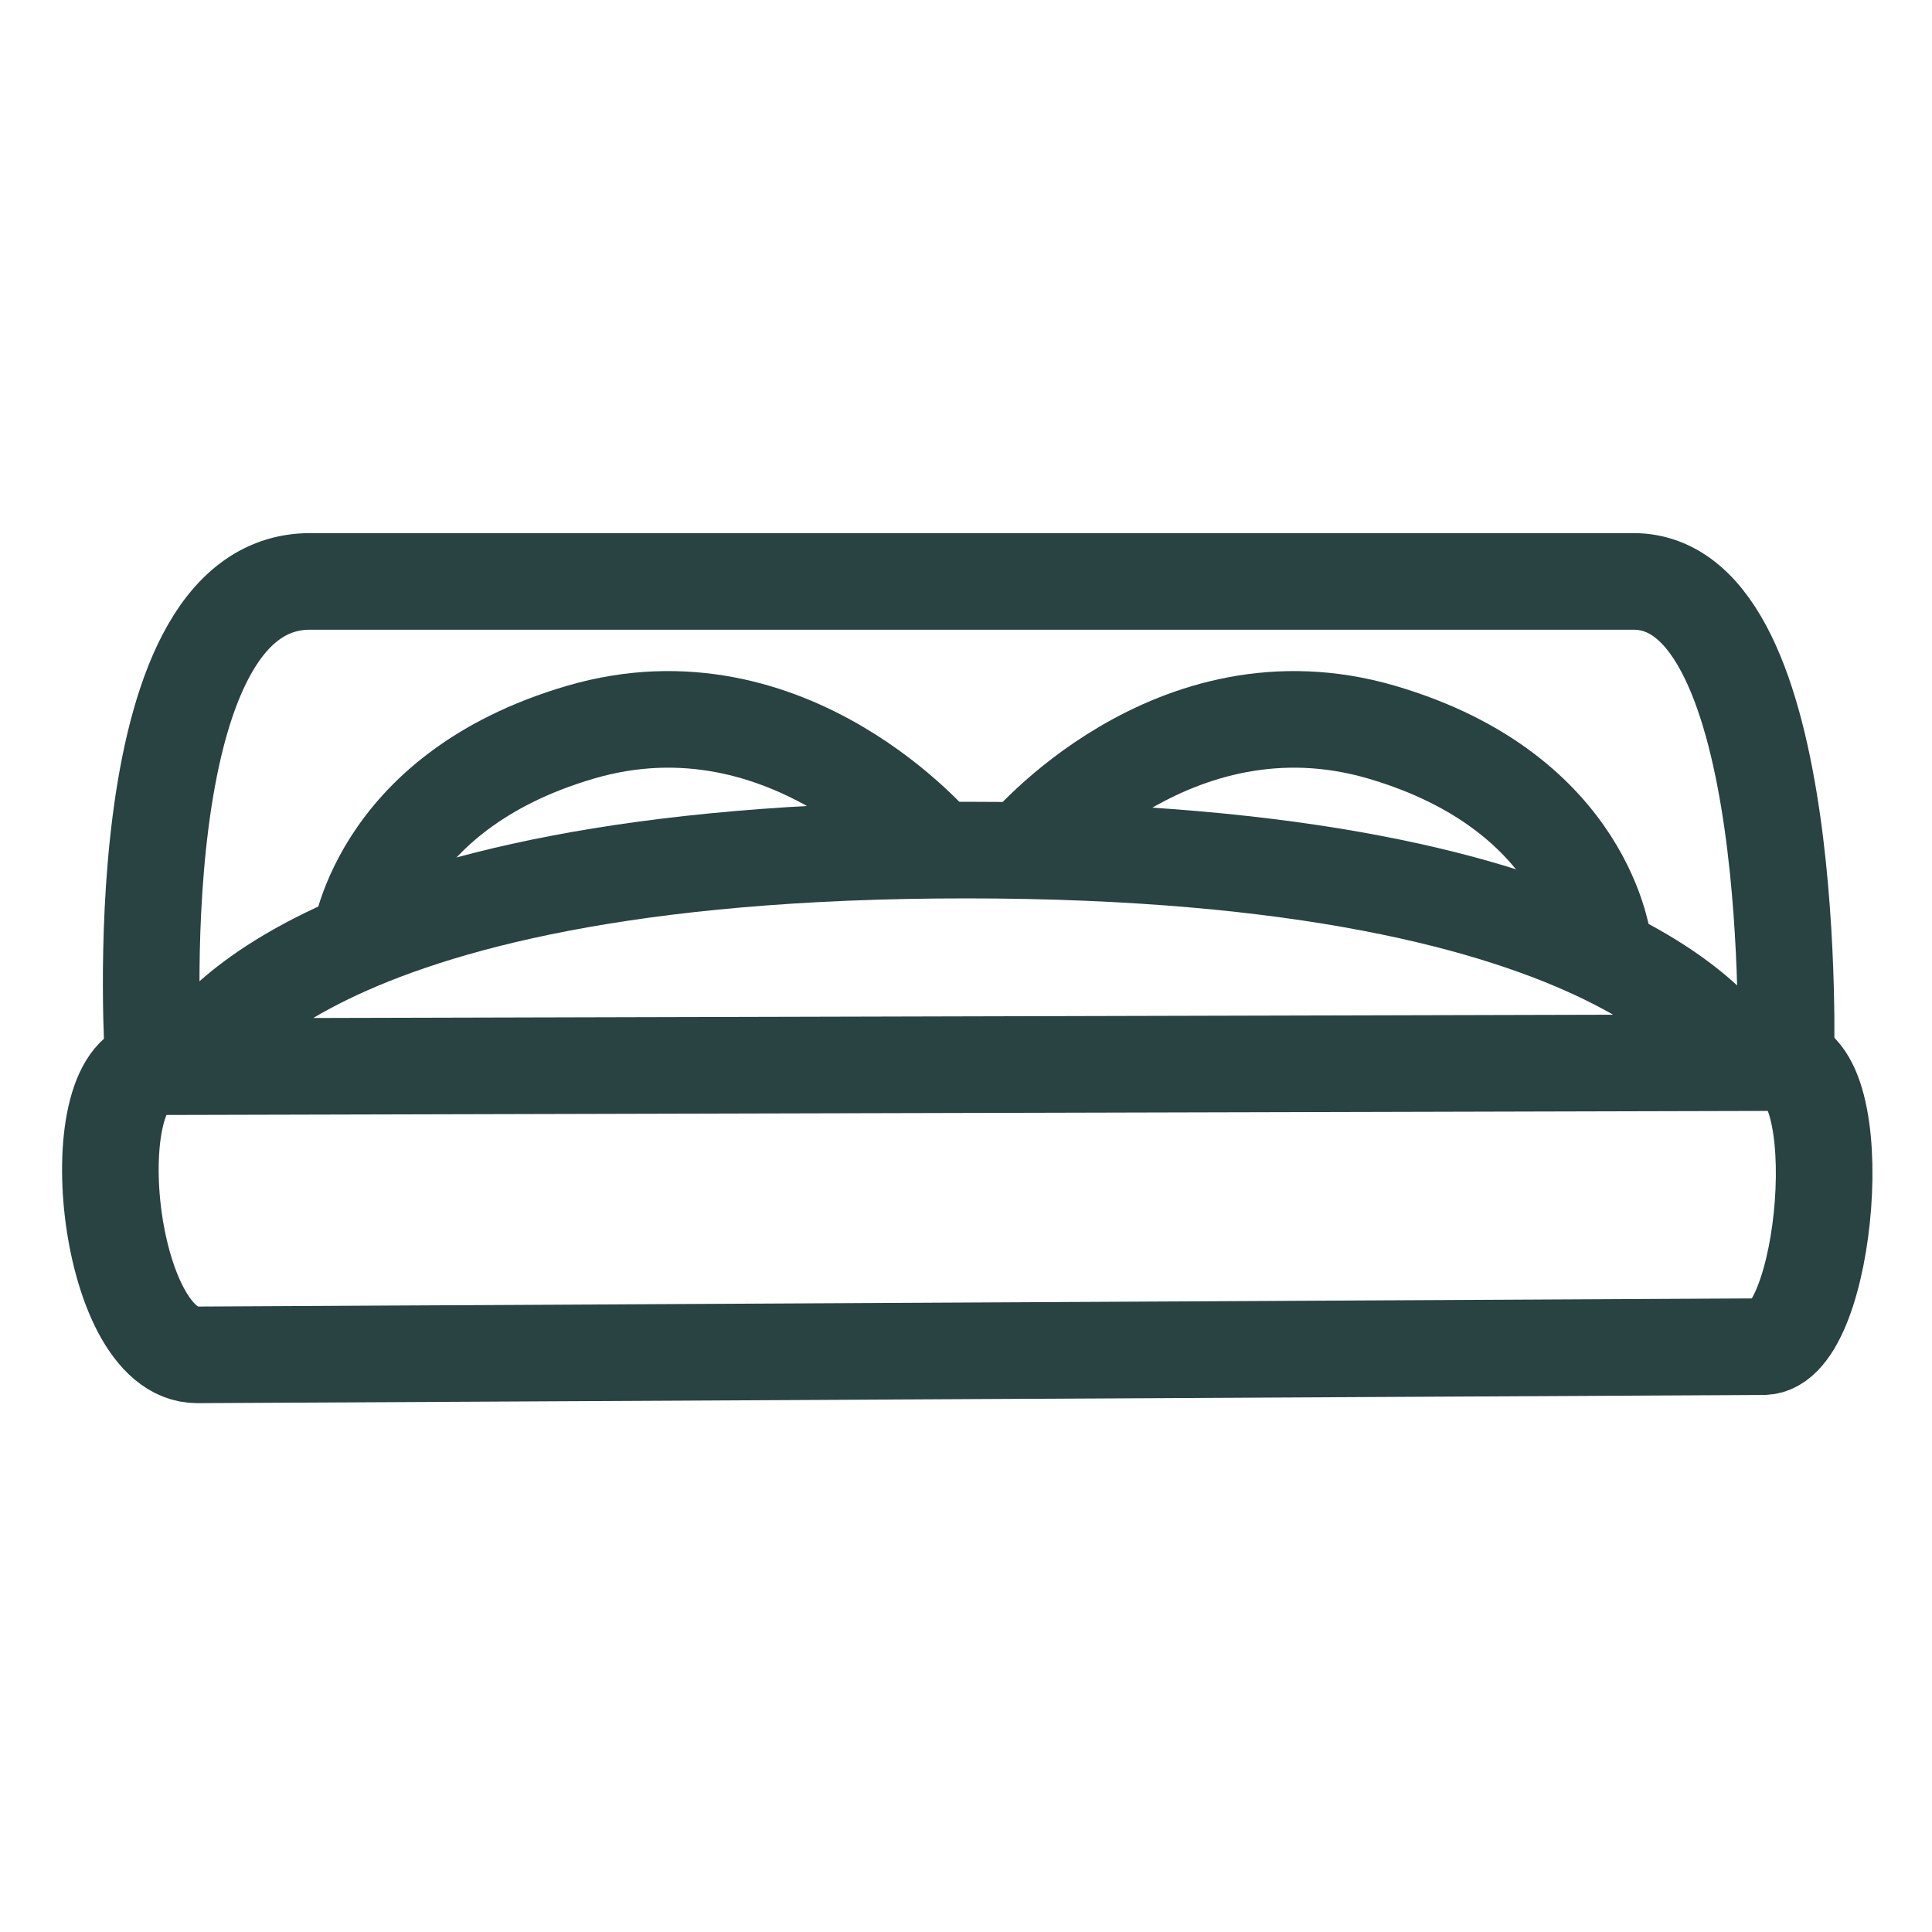 <svg xmlns="http://www.w3.org/2000/svg" viewBox="0 0 100 100" height="100" width="100">
    <g fill="none" stroke="#294242" stroke-width="5">
        <path d="M10.212 70.127l81.06-.424c3.312-.017 4.634-14.713.847-14.703l-84.026.212c-4.044.01-2.67 14.94 2.119 14.915zM10 55s5-11 40-11 40 11 40 11"/>
        <path d="M18.562 49s.754-7.958 11.483-11.102C40.892 34.72 48.562 44 48.562 44M83 49s-.754-7.958-11.483-11.102C60.669 34.72 53 44 53 44"/>
        <path d="M7.94 55s-1.715-24.906 8.109-24.906H84.55c8.651 0 7.882 24.906 7.882 24.906"/>
    </g>
</svg>
